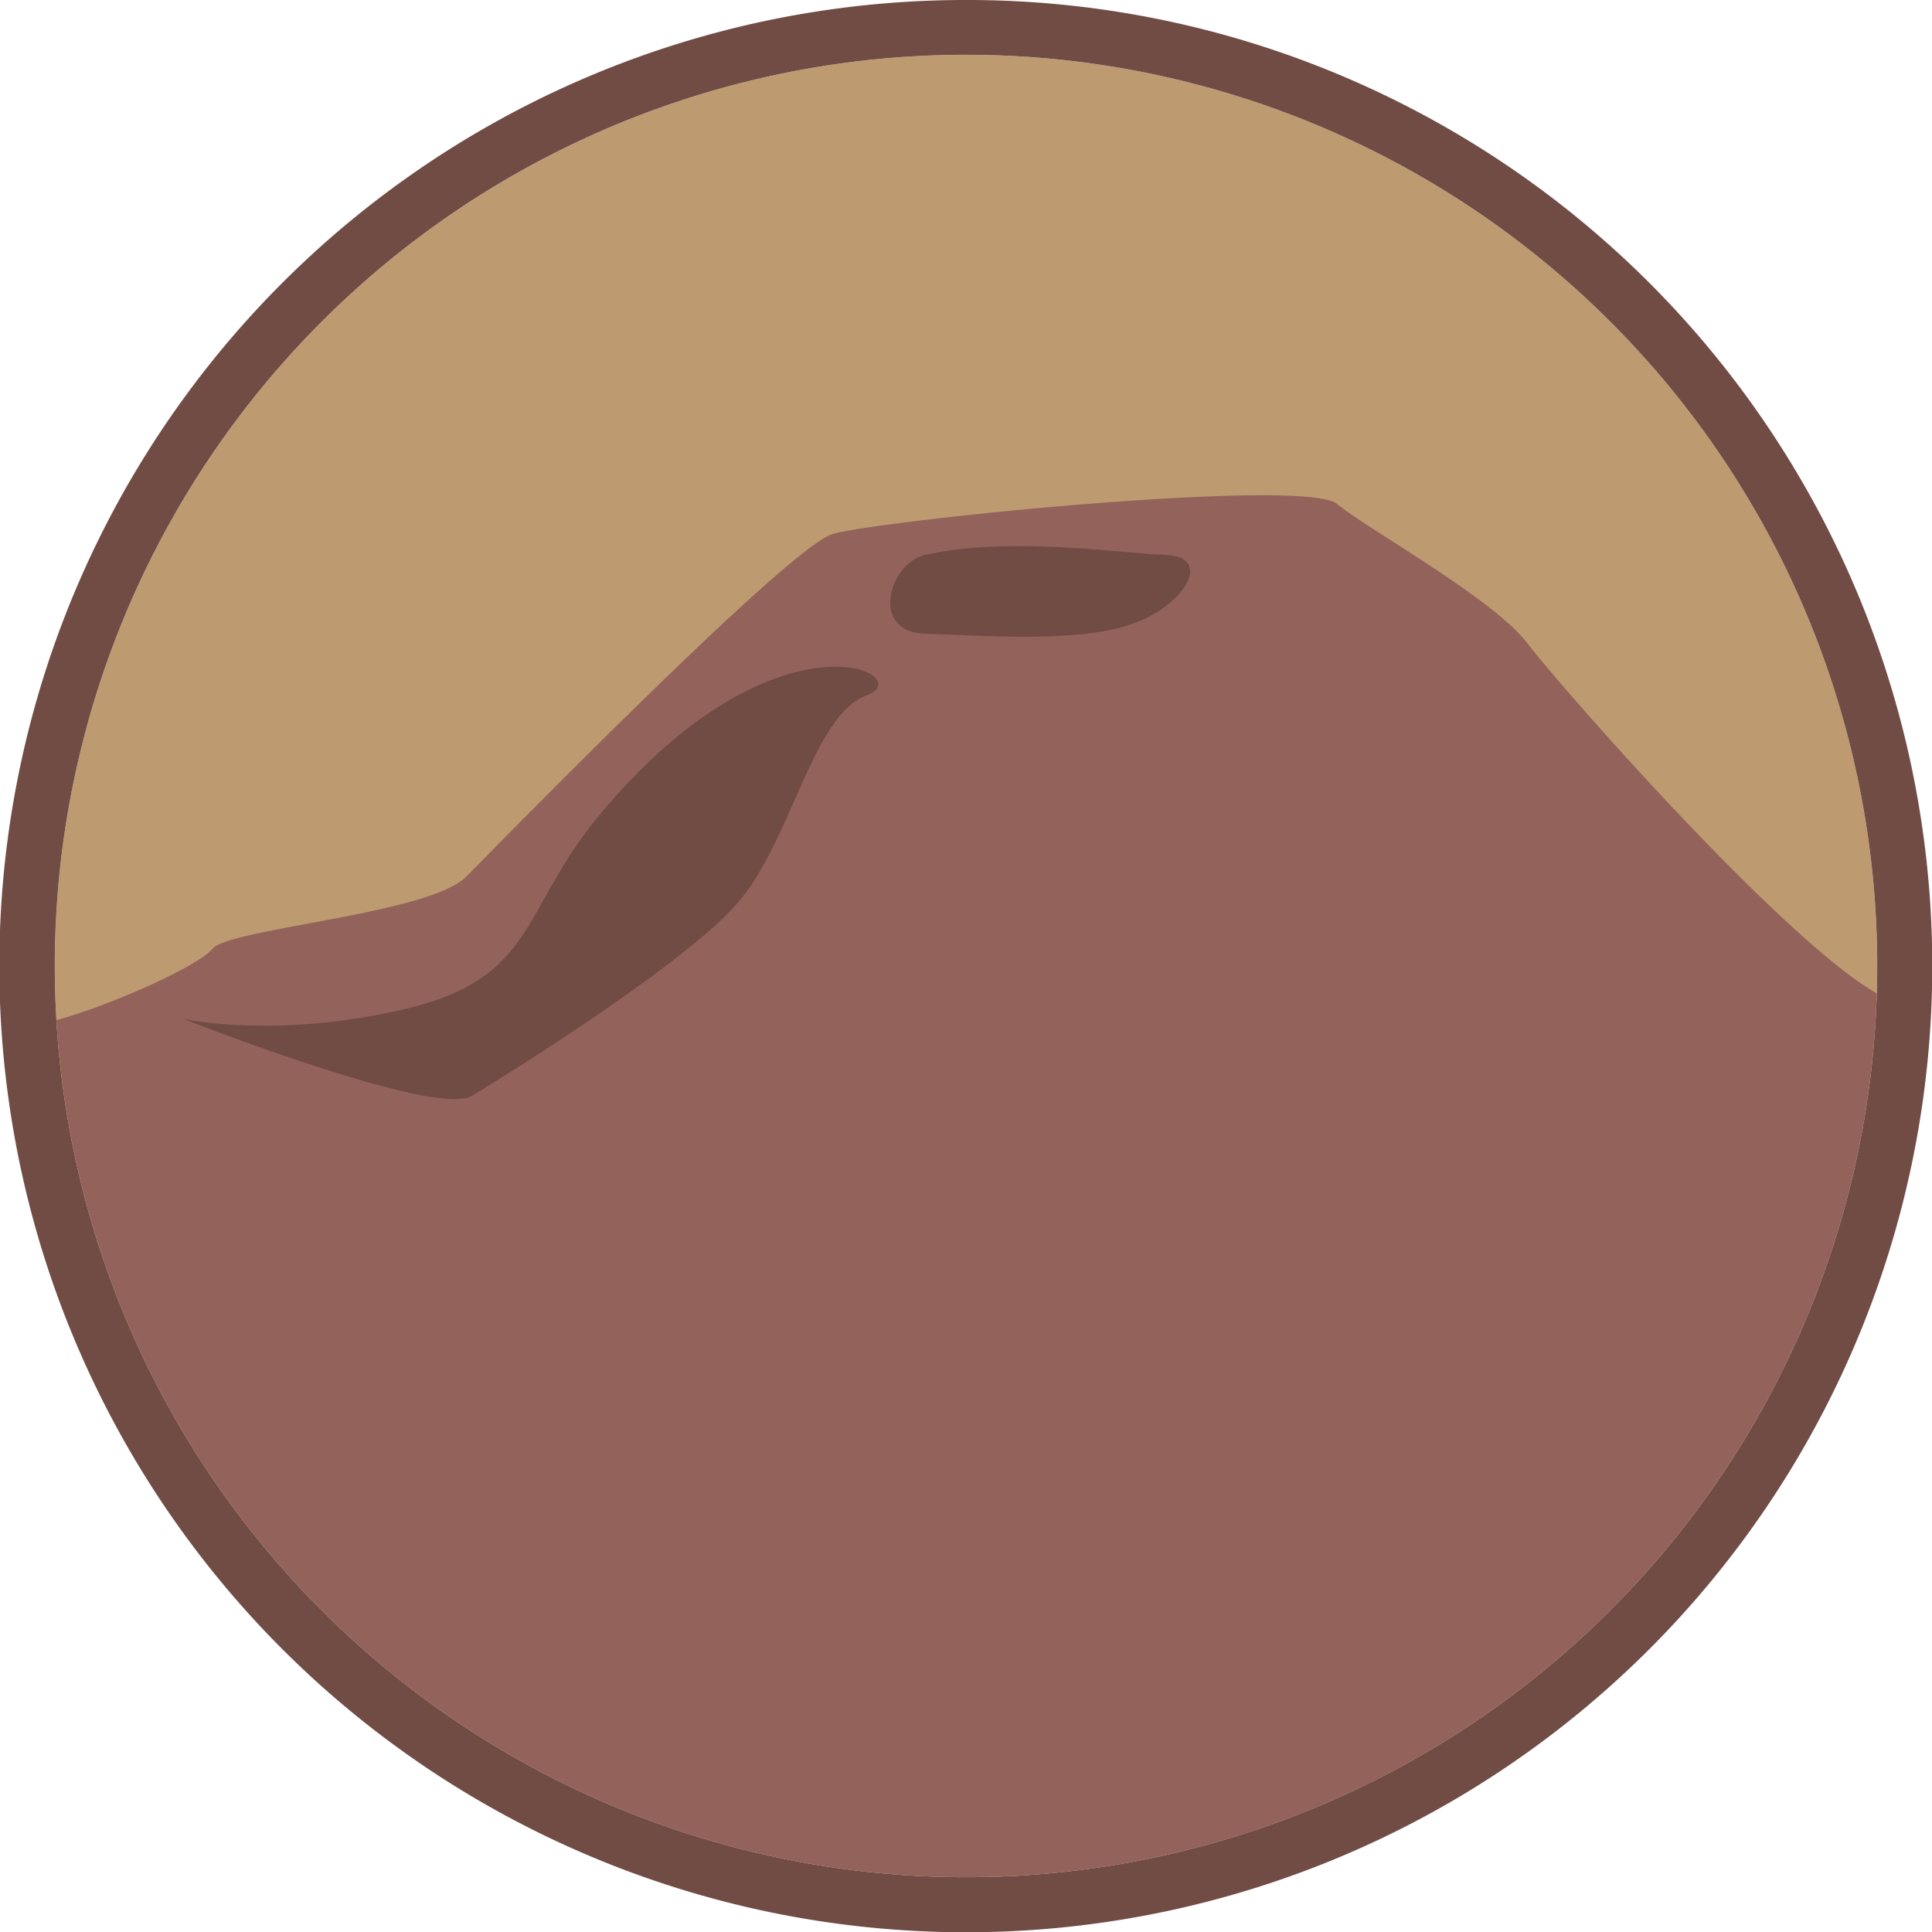 <svg id="Layer_1" data-name="Layer 1" xmlns="http://www.w3.org/2000/svg" viewBox="0 0 256 256"><defs><style>.cls-1{fill:#bd9a70;}.cls-2{fill:#714c45;}.cls-3{fill:#93635b;}</style></defs><circle class="cls-1" cx="128" cy="128" r="120.74"/><path class="cls-2" d="M128,7.26A120.74,120.74,0,1,1,7.26,128,120.74,120.74,0,0,1,128,7.26M128,0A128,128,0,0,0,78.17,245.94,128,128,0,0,0,177.83,10.06,127.35,127.35,0,0,0,128,0Z"/><path class="cls-3" d="M128,248.74a120.74,120.74,0,0,0,120.68-117.1l-.29-.18c-12.61-7.43-41.41-40.23-46-46.22s-20.83-14.89-25.23-18.47-61,2.22-66.86,4-43.58,40.4-48.52,45.39S30.41,123,28.14,125.73c-2,2.4-13.83,7.6-20.66,9.44A120.74,120.74,0,0,0,128,248.74Z"/><path class="cls-2" d="M79.21,108.26C69,120.67,71,129.59,53.79,133.67S24.28,135,24.28,135s33.37,13.16,38.25,10.21S90.33,128,97.59,119.83s10-25,17.25-27.69S102.81,79.66,79.21,108.26Z"/><path class="cls-2" d="M122.59,73.53c-4.77,1.07-7.46,10.21,0,10.44S142.8,85.24,150,82.68s10.74-8.92,4.45-9.15S133.74,71,122.59,73.53Z"/></svg>